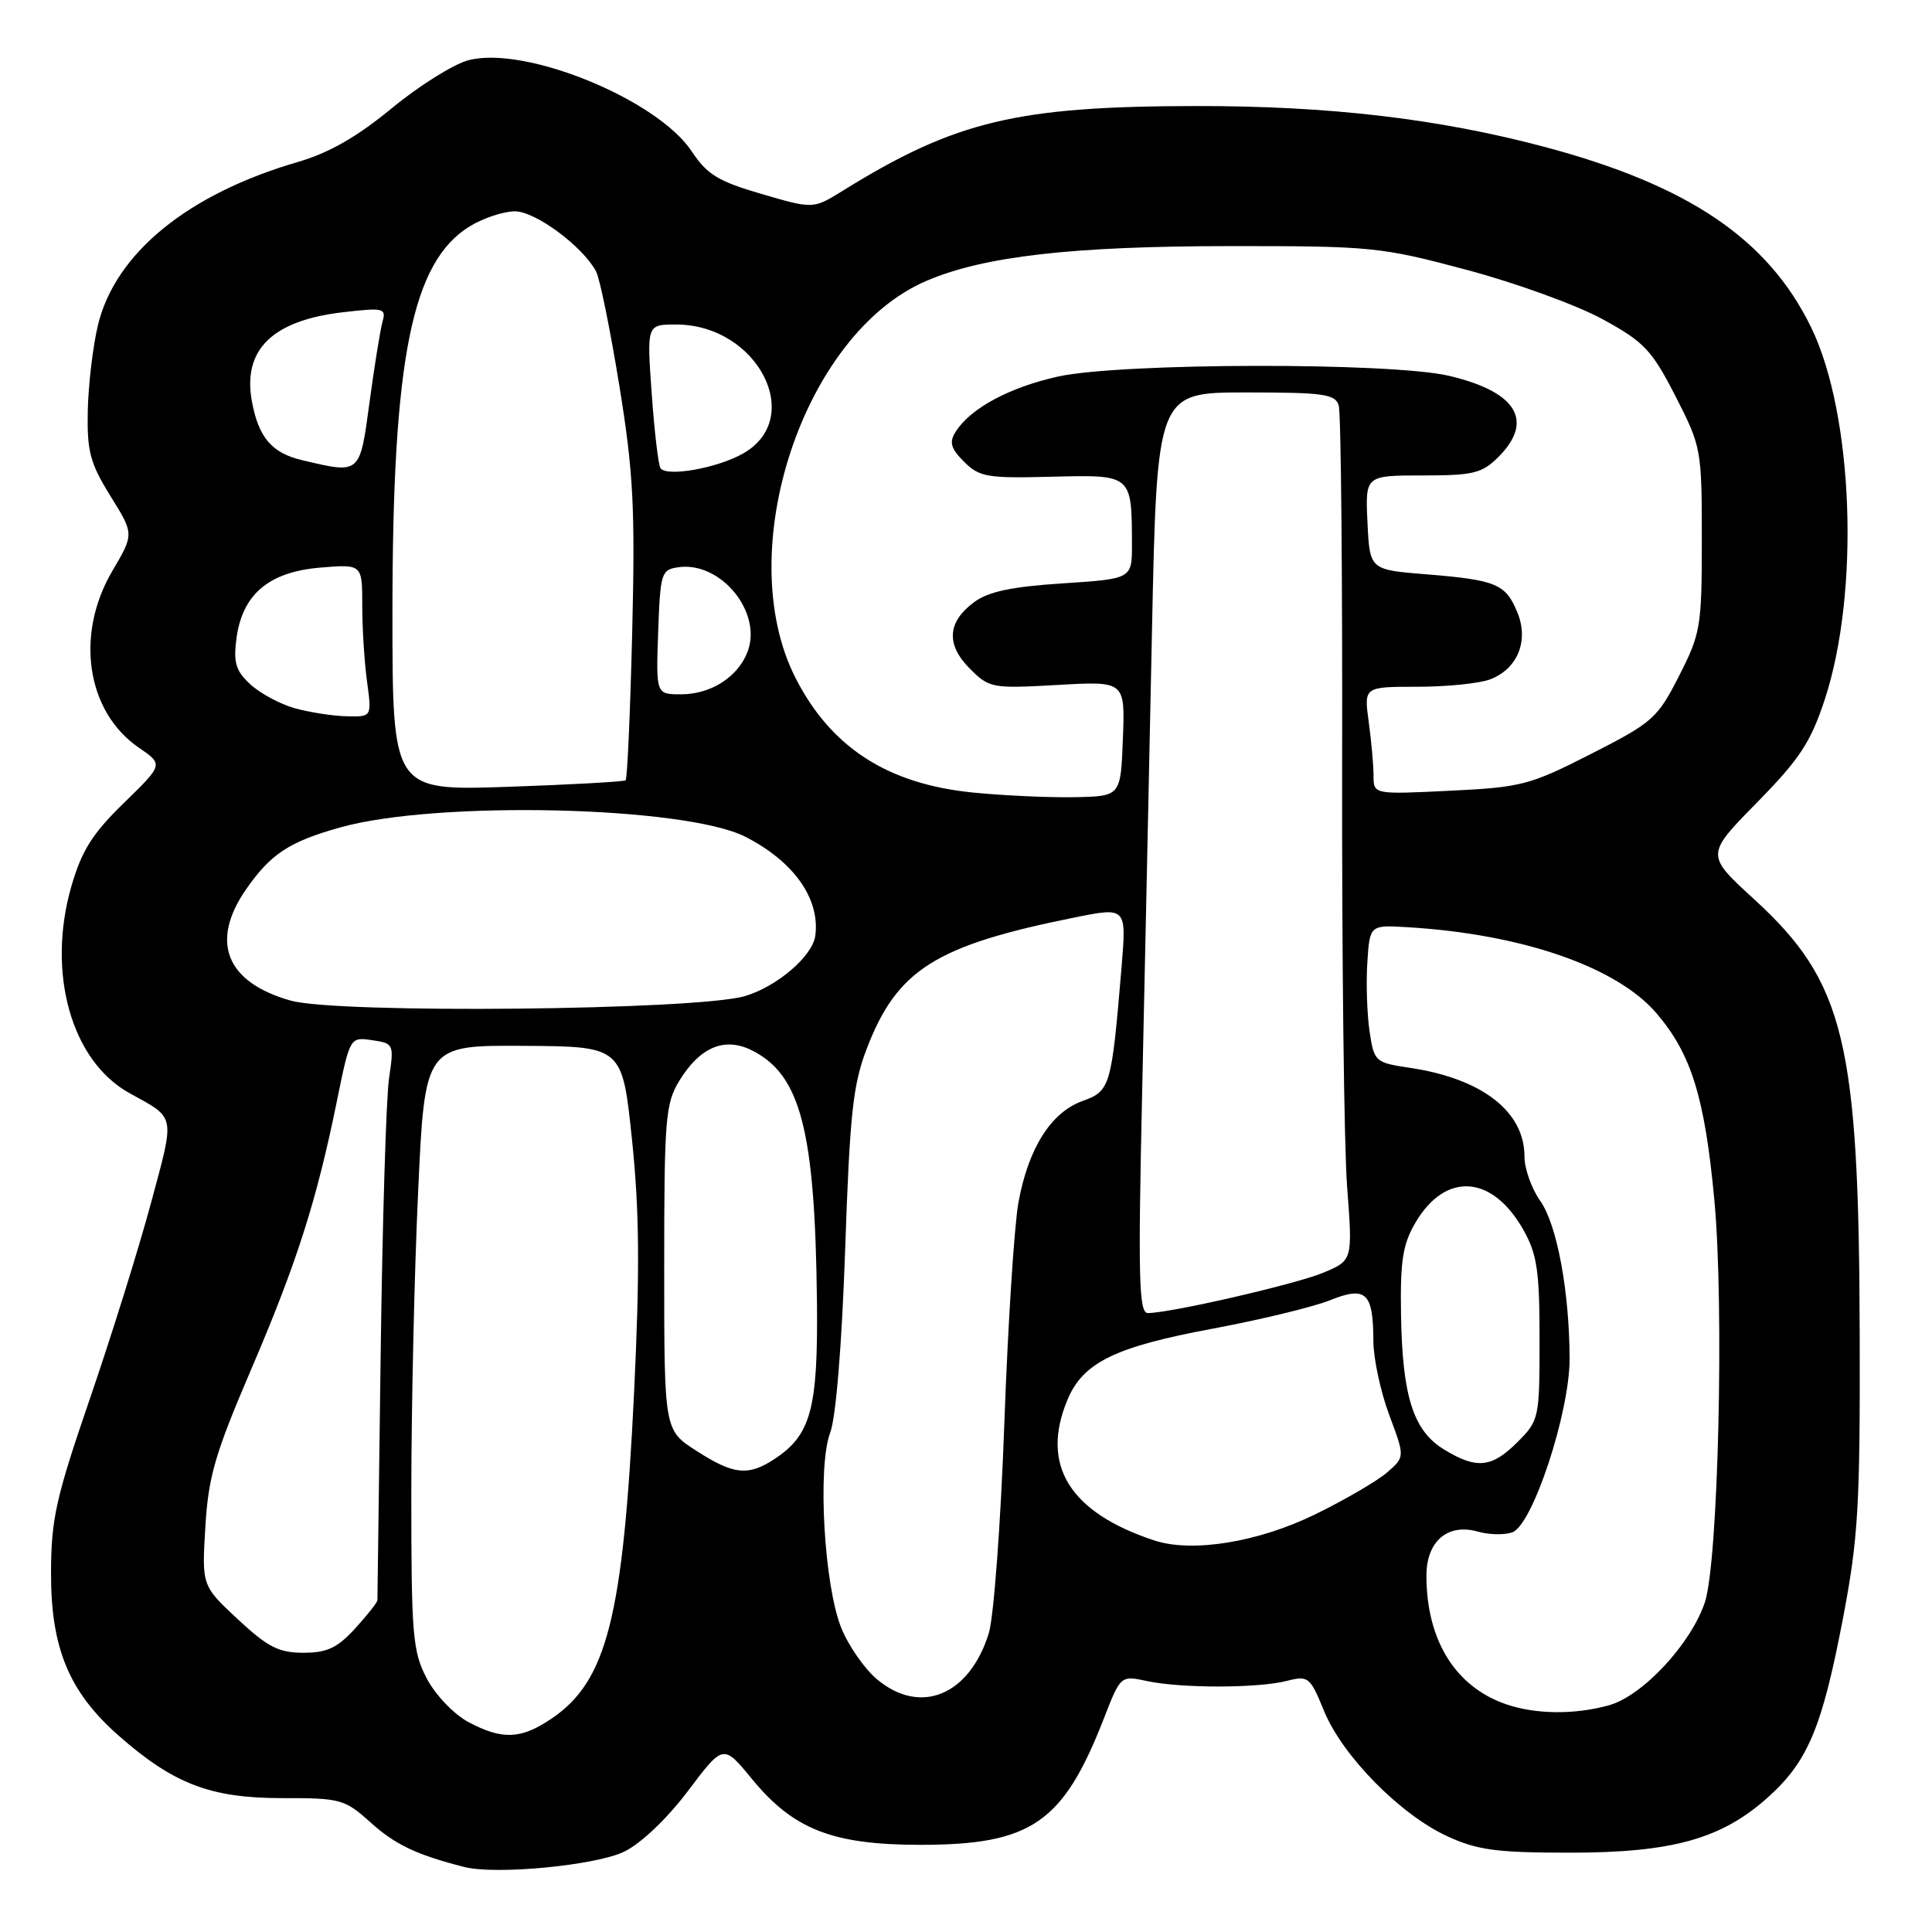 <?xml version="1.0" encoding="UTF-8" standalone="no"?>
<!DOCTYPE svg PUBLIC "-//W3C//DTD SVG 1.1//EN" "http://www.w3.org/Graphics/SVG/1.1/DTD/svg11.dtd" >
<svg xmlns="http://www.w3.org/2000/svg" xmlns:xlink="http://www.w3.org/1999/xlink" version="1.1" viewBox="0 0 256 256">
 <g >
 <path fill="currentColor"
d=" M 82.72 245.35 C 84.95 244.26 88.41 240.96 91.17 237.30 C 95.84 231.10 95.84 231.10 99.60 235.68 C 105.12 242.42 110.31 244.45 122.00 244.45 C 136.66 244.44 140.87 241.54 146.25 227.75 C 148.49 222.00 148.49 222.00 151.99 222.75 C 156.54 223.72 166.67 223.71 170.50 222.73 C 173.37 222.00 173.59 222.18 175.45 226.73 C 177.89 232.67 185.52 240.43 191.77 243.31 C 195.76 245.15 198.30 245.49 208.00 245.49 C 221.63 245.49 228.15 243.66 234.30 238.12 C 239.56 233.38 241.43 228.92 244.20 214.46 C 246.22 203.87 246.48 199.58 246.42 177.00 C 246.33 137.98 244.44 130.16 232.45 119.17 C 226.00 113.27 226.00 113.27 232.79 106.36 C 238.48 100.56 239.93 98.36 241.80 92.66 C 246.46 78.45 245.60 54.93 239.99 43.39 C 234.29 31.68 223.76 24.55 204.65 19.46 C 190.61 15.73 176.18 14.03 158.50 14.05 C 134.71 14.08 126.57 16.03 111.63 25.30 C 107.75 27.70 107.75 27.70 100.91 25.70 C 95.16 24.03 93.69 23.12 91.66 20.06 C 87.08 13.15 69.50 5.98 62.04 7.99 C 60.06 8.52 55.49 11.39 51.89 14.36 C 47.32 18.13 43.58 20.27 39.48 21.46 C 24.89 25.70 15.26 33.56 12.97 43.11 C 12.31 45.87 11.71 50.96 11.63 54.41 C 11.52 59.82 11.93 61.36 14.63 65.72 C 17.77 70.76 17.77 70.76 14.90 75.63 C 9.92 84.08 11.45 94.31 18.40 99.07 C 21.65 101.30 21.65 101.30 16.41 106.40 C 12.24 110.46 10.83 112.70 9.46 117.43 C 6.16 128.88 9.44 140.57 17.15 144.84 C 23.36 148.28 23.21 147.50 19.98 159.50 C 18.35 165.55 14.71 177.19 11.90 185.37 C 7.42 198.42 6.78 201.24 6.76 208.37 C 6.73 218.36 9.14 224.19 15.71 229.97 C 22.99 236.38 27.90 238.26 37.34 238.26 C 45.15 238.25 45.66 238.39 49.12 241.50 C 52.36 244.42 55.19 245.77 61.50 247.38 C 65.69 248.46 78.96 247.18 82.72 245.35 Z  M 62.03 228.16 C 60.12 227.13 57.69 224.58 56.55 222.41 C 54.68 218.84 54.50 216.73 54.50 198.00 C 54.50 186.72 54.90 168.72 55.40 158.00 C 56.29 138.50 56.29 138.50 69.38 138.58 C 82.46 138.66 82.46 138.66 83.75 151.08 C 84.73 160.59 84.79 168.42 84.02 184.50 C 82.57 214.32 80.43 222.77 73.05 227.75 C 68.99 230.48 66.54 230.57 62.03 228.16 Z  M 199.50 225.80 C 192.82 223.47 189.02 217.32 189.01 208.81 C 189.00 204.23 191.82 201.80 195.84 202.95 C 197.30 203.37 199.35 203.41 200.39 203.04 C 203.07 202.10 208.01 187.13 207.98 180.00 C 207.95 171.05 206.30 162.23 204.08 159.11 C 202.94 157.50 202.00 154.86 202.00 153.23 C 202.00 147.27 196.36 142.91 186.80 141.49 C 182.20 140.80 182.08 140.69 181.47 136.64 C 181.14 134.36 181.00 130.26 181.18 127.53 C 181.50 122.56 181.50 122.56 186.50 122.86 C 201.65 123.76 214.23 128.11 219.49 134.26 C 224.11 139.65 225.89 145.41 227.16 159.00 C 228.48 173.16 227.68 207.00 225.90 212.33 C 224.05 217.84 217.64 224.73 213.19 225.96 C 208.62 227.23 203.44 227.17 199.50 225.80 Z  M 116.19 222.50 C 114.56 221.13 112.44 218.09 111.49 215.75 C 109.20 210.15 108.30 194.36 110.00 189.85 C 110.77 187.82 111.55 178.23 111.99 165.50 C 112.61 147.50 113.02 143.70 114.87 138.90 C 118.89 128.47 123.97 125.28 142.39 121.57 C 149.27 120.19 149.27 120.19 148.61 128.17 C 147.28 144.04 147.13 144.55 143.44 145.89 C 139.27 147.39 136.28 152.11 134.96 159.27 C 134.40 162.29 133.55 175.50 133.08 188.63 C 132.61 201.76 131.68 214.24 131.03 216.38 C 128.48 224.65 121.95 227.35 116.19 222.50 Z  M 31.51 214.56 C 26.74 210.11 26.74 210.11 27.21 202.31 C 27.61 195.64 28.50 192.61 33.26 181.50 C 39.31 167.38 41.94 159.17 44.63 145.95 C 46.37 137.40 46.37 137.40 49.30 137.83 C 52.18 138.25 52.22 138.34 51.55 142.88 C 51.17 145.42 50.67 161.90 50.44 179.50 C 50.21 197.10 50.02 211.74 50.01 212.03 C 50.01 212.32 48.68 214.00 47.06 215.78 C 44.70 218.36 43.33 219.00 40.20 219.00 C 36.94 219.00 35.47 218.25 31.51 214.56 Z  M 152.99 204.13 C 141.73 200.43 137.83 194.14 141.44 185.49 C 143.51 180.53 147.72 178.47 160.71 176.05 C 167.03 174.87 174.00 173.18 176.20 172.30 C 181.02 170.37 181.96 171.25 181.98 177.71 C 181.99 180.03 182.94 184.43 184.08 187.49 C 186.16 193.05 186.16 193.05 183.83 195.08 C 182.55 196.20 178.26 198.71 174.29 200.65 C 166.76 204.34 158.01 205.77 152.99 204.13 Z  M 92.26 192.23 C 88.01 189.50 88.01 189.50 88.01 168.00 C 88.01 148.28 88.17 146.23 90.00 143.23 C 92.72 138.77 95.96 137.38 99.55 139.14 C 106.08 142.34 108.00 149.70 108.25 172.50 C 108.40 186.70 107.46 190.16 102.59 193.35 C 99.12 195.62 97.19 195.41 92.26 192.23 Z  M 191.35 192.07 C 187.26 189.58 185.82 185.05 185.64 174.16 C 185.53 167.06 185.87 164.87 187.55 162.01 C 191.53 155.23 197.75 155.65 201.87 162.99 C 203.67 166.19 204.00 168.41 204.00 177.46 C 204.00 187.95 203.94 188.21 201.08 191.08 C 197.66 194.50 195.66 194.70 191.35 192.07 Z  M 151.34 144.75 C 151.69 128.66 152.28 101.21 152.64 83.75 C 153.30 52.00 153.30 52.00 165.08 52.00 C 175.44 52.00 176.93 52.21 177.39 53.75 C 177.69 54.71 177.89 76.20 177.84 101.50 C 177.80 126.80 178.09 151.89 178.50 157.25 C 179.24 167.00 179.24 167.00 175.37 168.63 C 171.75 170.15 155.20 173.96 152.10 173.99 C 150.91 174.00 150.79 169.49 151.34 144.75 Z  M 38.54 132.59 C 29.96 130.19 27.79 124.79 32.60 117.85 C 35.87 113.14 38.32 111.53 45.11 109.63 C 57.89 106.05 90.80 106.82 98.77 110.88 C 105.20 114.16 108.69 119.11 108.03 124.00 C 107.67 126.71 102.89 130.78 98.66 132.00 C 92.12 133.87 44.78 134.34 38.54 132.59 Z  M 128.97 105.02 C 117.60 103.90 110.08 99.03 105.39 89.79 C 96.90 73.04 106.44 44.18 122.77 37.21 C 130.39 33.95 142.05 32.62 163.00 32.61 C 181.72 32.60 182.97 32.72 194.32 35.75 C 200.82 37.48 208.92 40.42 212.32 42.28 C 217.86 45.30 218.86 46.36 222.00 52.48 C 225.43 59.18 225.50 59.53 225.50 71.47 C 225.50 83.04 225.35 83.94 222.48 89.57 C 219.62 95.19 219.00 95.73 210.82 99.90 C 202.69 104.04 201.59 104.32 192.09 104.78 C 182.00 105.27 182.00 105.27 182.00 102.77 C 182.00 101.40 181.71 98.19 181.36 95.64 C 180.73 91.00 180.73 91.00 187.80 91.00 C 191.69 91.00 196.03 90.56 197.45 90.02 C 201.10 88.63 202.61 84.90 201.05 81.12 C 199.50 77.37 198.24 76.85 189.00 76.10 C 181.50 75.50 181.50 75.50 181.20 69.25 C 180.90 63.00 180.90 63.00 188.50 63.00 C 195.23 63.00 196.37 62.72 198.55 60.55 C 203.33 55.76 200.96 51.89 191.96 49.79 C 184.22 47.99 148.47 48.06 140.17 49.90 C 133.71 51.34 128.54 54.13 126.61 57.24 C 125.75 58.61 125.99 59.44 127.75 61.19 C 129.77 63.21 130.82 63.39 139.36 63.17 C 150.02 62.90 149.96 62.85 149.99 72.10 C 150.00 76.70 150.00 76.70 140.81 77.30 C 134.02 77.74 130.95 78.39 129.06 79.80 C 125.51 82.44 125.33 85.42 128.52 88.61 C 131.09 91.18 131.46 91.25 140.13 90.76 C 149.08 90.25 149.08 90.25 148.79 97.87 C 148.50 105.50 148.50 105.50 142.50 105.63 C 139.20 105.70 133.11 105.43 128.97 105.02 Z  M 52.00 81.14 C 52.01 47.40 54.57 34.67 62.29 29.96 C 64.06 28.89 66.72 28.01 68.22 28.00 C 70.94 28.00 77.19 32.62 78.98 35.96 C 79.48 36.89 80.86 43.69 82.06 51.07 C 83.93 62.60 84.17 67.22 83.77 83.77 C 83.51 94.37 83.12 103.19 82.90 103.39 C 82.68 103.58 75.64 103.97 67.25 104.26 C 52.00 104.77 52.00 104.77 52.00 81.14 Z  M 39.00 93.83 C 37.08 93.28 34.45 91.86 33.16 90.67 C 31.24 88.89 30.91 87.80 31.33 84.60 C 32.11 78.75 35.62 75.78 42.44 75.21 C 48.00 74.75 48.00 74.75 48.00 80.24 C 48.00 83.25 48.29 87.81 48.64 90.36 C 49.27 95.00 49.27 95.00 45.89 94.91 C 44.02 94.86 40.92 94.37 39.00 93.83 Z  M 87.21 83.75 C 87.49 75.90 87.62 75.48 89.90 75.16 C 95.51 74.37 101.04 81.13 99.06 86.35 C 97.78 89.71 94.20 92.00 90.24 92.00 C 86.92 92.00 86.92 92.00 87.21 83.75 Z  M 87.51 62.02 C 87.23 61.56 86.70 57.09 86.35 52.09 C 85.70 43.00 85.70 43.00 89.60 43.00 C 100.38 43.01 106.78 55.42 98.43 60.11 C 94.97 62.06 88.26 63.23 87.51 62.02 Z  M 40.05 60.98 C 36.04 60.04 34.28 58.00 33.39 53.25 C 32.10 46.38 36.04 42.48 45.39 41.38 C 50.81 40.75 51.19 40.83 50.69 42.60 C 50.40 43.64 49.62 48.44 48.97 53.25 C 47.67 62.91 47.79 62.81 40.05 60.98 Z "/>
</g>
</svg>
